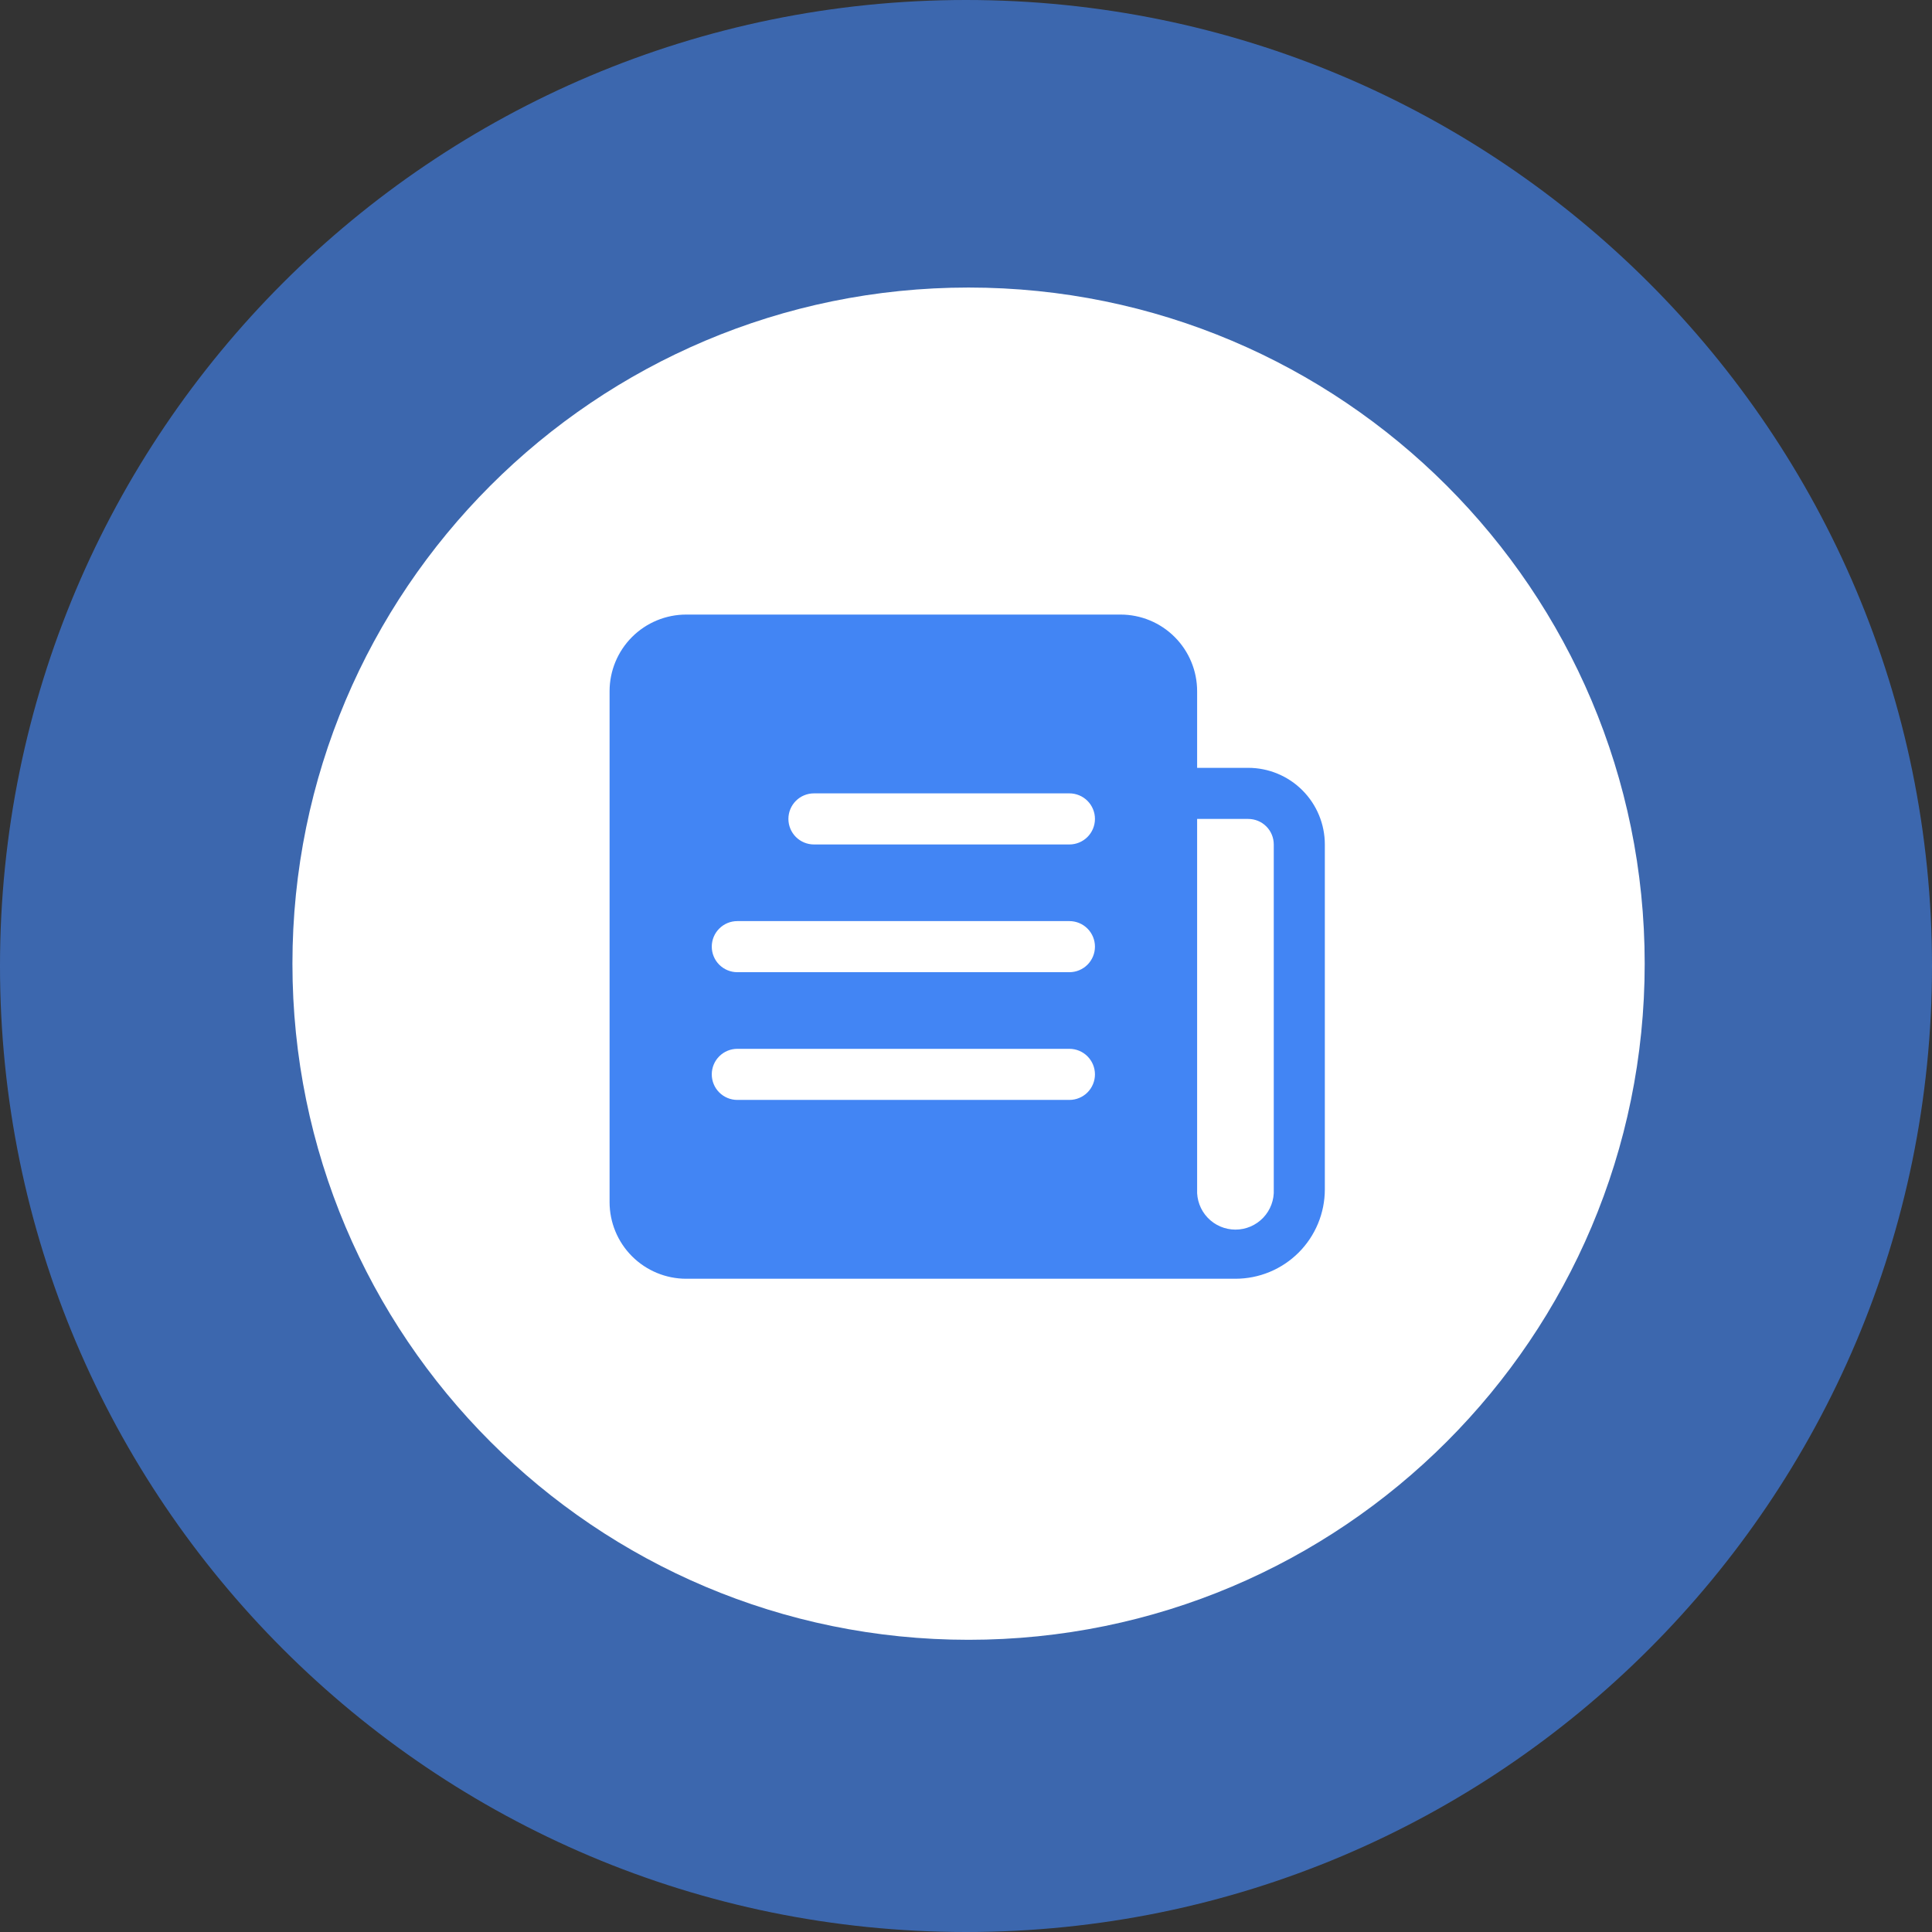 <svg width="141" height="141" viewBox="0 0 141 141" fill="none" xmlns="http://www.w3.org/2000/svg">
<rect x="0" y="0" width="141" height="141" fill="#333333" stroke="none"/>
<path d="M70.5 141C109.436 141 141 109.436 141 70.5C141 31.564 109.436 0 70.5 0C31.564 0 0 31.564 0 70.5C0 109.436 31.564 141 70.5 141Z" fill="#4285F4" fill-opacity="0.64"/>
<path d="M70.687 119.675C97.939 119.675 120.032 97.583 120.032 70.33C120.032 43.078 97.939 20.985 70.687 20.985C43.434 20.985 21.342 43.078 21.342 70.33C21.342 97.583 43.434 119.675 70.687 119.675Z" fill="white"/>
<path d="M91.096 56.038H87.368V50.445C87.368 49.71 87.224 48.983 86.942 48.304C86.662 47.626 86.249 47.009 85.73 46.49C85.211 45.97 84.594 45.558 83.916 45.277C83.237 44.996 82.51 44.852 81.775 44.852H50.081C48.598 44.852 47.175 45.441 46.126 46.49C45.078 47.539 44.488 48.961 44.488 50.445V87.732C44.488 89.215 45.078 90.638 46.126 91.686C47.175 92.735 48.598 93.325 50.081 93.325H90.164C91.021 93.324 91.87 93.156 92.661 92.828C93.453 92.499 94.172 92.019 94.778 91.413C95.384 90.807 95.864 90.087 96.192 89.296C96.52 88.504 96.688 87.655 96.688 86.799V61.631C96.688 60.147 96.099 58.725 95.05 57.676C94.002 56.627 92.579 56.038 91.096 56.038ZM78.046 80.274H53.81C53.316 80.274 52.842 80.077 52.492 79.728C52.142 79.378 51.946 78.904 51.946 78.409C51.946 77.915 52.142 77.44 52.492 77.091C52.842 76.741 53.316 76.545 53.81 76.545H78.046C78.541 76.545 79.015 76.741 79.365 77.091C79.714 77.44 79.911 77.915 79.911 78.409C79.911 78.904 79.714 79.378 79.365 79.728C79.015 80.077 78.541 80.274 78.046 80.274ZM78.046 70.952H53.81C53.316 70.952 52.842 70.755 52.492 70.406C52.142 70.056 51.946 69.582 51.946 69.087C51.946 68.593 52.142 68.118 52.492 67.769C52.842 67.419 53.316 67.223 53.81 67.223H78.046C78.541 67.223 79.015 67.419 79.365 67.769C79.714 68.118 79.911 68.593 79.911 69.087C79.911 69.582 79.714 70.056 79.365 70.406C79.015 70.755 78.541 70.952 78.046 70.952ZM78.046 61.63H59.403C58.909 61.63 58.434 61.433 58.085 61.084C57.735 60.734 57.539 60.26 57.539 59.765C57.539 59.271 57.735 58.796 58.085 58.447C58.434 58.097 58.909 57.901 59.403 57.901H78.046C78.541 57.901 79.015 58.097 79.365 58.447C79.714 58.796 79.911 59.271 79.911 59.765C79.911 60.26 79.714 60.734 79.365 61.084C79.015 61.433 78.541 61.63 78.046 61.63ZM92.961 86.799C92.98 87.178 92.922 87.556 92.79 87.912C92.658 88.268 92.455 88.593 92.194 88.868C91.932 89.143 91.617 89.362 91.269 89.512C90.92 89.661 90.544 89.739 90.165 89.739C89.785 89.739 89.41 89.661 89.061 89.512C88.712 89.362 88.397 89.143 88.136 88.868C87.874 88.593 87.671 88.268 87.54 87.912C87.408 87.556 87.349 87.178 87.368 86.799V59.767H91.097C91.592 59.767 92.066 59.963 92.415 60.312C92.765 60.662 92.961 61.136 92.961 61.631V86.799Z" fill="#4285F4"/>
</svg>

